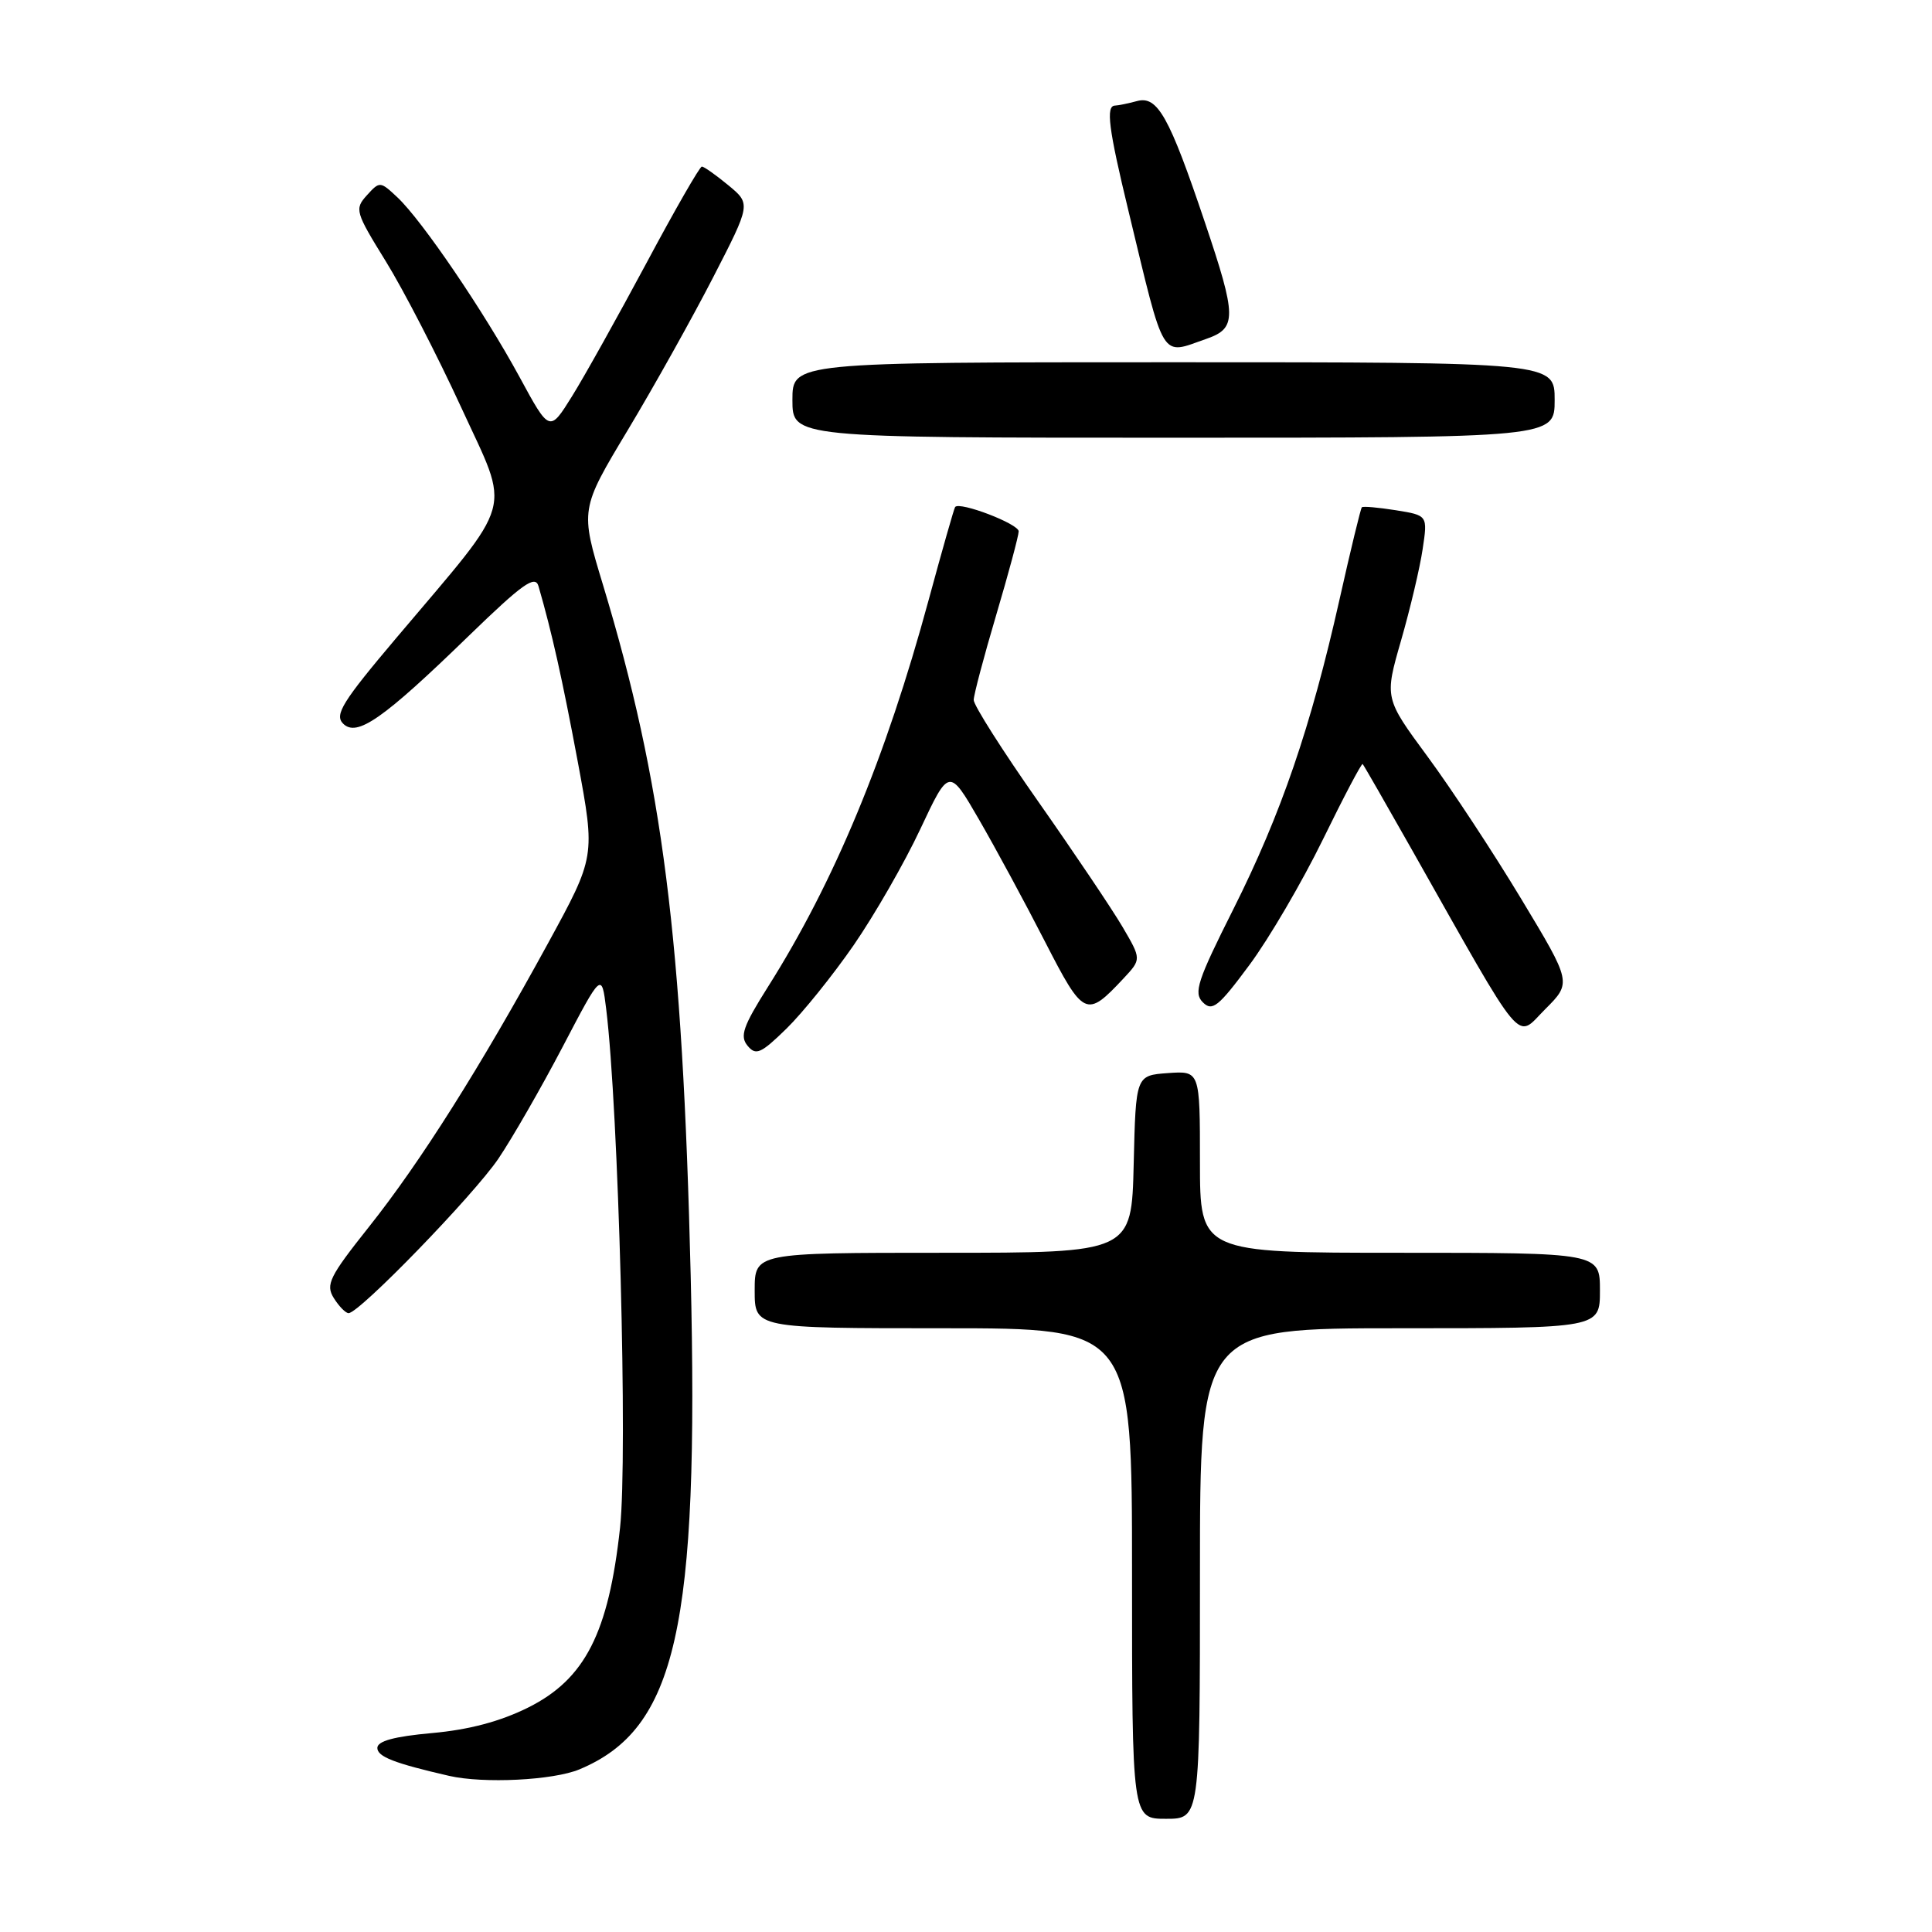 <?xml version="1.0" encoding="UTF-8" standalone="no"?>
<!DOCTYPE svg PUBLIC "-//W3C//DTD SVG 1.1//EN" "http://www.w3.org/Graphics/SVG/1.1/DTD/svg11.dtd" >
<svg xmlns="http://www.w3.org/2000/svg" xmlns:xlink="http://www.w3.org/1999/xlink" version="1.1" viewBox="0 0 256 256">
 <g >
 <path fill="currentColor"
d=" M 159.00 208.50 C 159.00 176.00 159.00 176.00 185.50 176.00 C 212.00 176.00 212.00 176.00 212.00 171.00 C 212.00 166.00 212.00 166.00 185.50 166.00 C 159.00 166.00 159.00 166.00 159.00 153.94 C 159.00 141.89 159.00 141.89 154.75 142.19 C 150.50 142.50 150.50 142.50 150.22 154.25 C 149.94 166.00 149.94 166.00 124.97 166.00 C 100.00 166.00 100.00 166.00 100.00 171.00 C 100.00 176.00 100.00 176.00 125.00 176.00 C 150.00 176.00 150.00 176.00 150.00 208.50 C 150.00 241.00 150.00 241.00 154.50 241.00 C 159.00 241.00 159.00 241.00 159.00 208.50 Z  M 76.78 234.45 C 89.63 229.08 92.64 215.69 91.52 169.00 C 90.43 124.25 87.83 103.74 79.90 77.50 C 76.87 67.50 76.87 67.50 83.19 56.98 C 86.66 51.20 91.75 42.09 94.50 36.74 C 99.50 27.02 99.50 27.02 96.50 24.54 C 94.85 23.18 93.28 22.07 93.00 22.07 C 92.72 22.07 89.41 27.83 85.64 34.89 C 81.86 41.94 77.44 49.87 75.80 52.50 C 72.82 57.29 72.82 57.29 68.85 49.97 C 64.16 41.33 55.93 29.22 52.66 26.15 C 50.38 24.01 50.31 24.00 48.61 25.88 C 46.96 27.70 47.08 28.09 51.13 34.64 C 53.46 38.41 57.95 47.11 61.10 53.96 C 67.69 68.30 68.41 65.71 52.54 84.50 C 45.37 92.98 44.30 94.71 45.46 95.88 C 47.28 97.71 50.73 95.31 62.15 84.22 C 69.24 77.35 70.91 76.16 71.35 77.66 C 73.13 83.80 74.50 89.93 76.57 101.00 C 78.89 113.50 78.89 113.50 72.61 125.00 C 63.64 141.42 55.72 153.97 48.90 162.55 C 43.64 169.17 43.12 170.22 44.23 172.00 C 44.92 173.10 45.80 174.00 46.19 174.00 C 47.61 174.00 62.75 158.38 66.04 153.53 C 67.89 150.79 71.72 144.12 74.56 138.70 C 79.72 128.84 79.72 128.84 80.32 133.67 C 81.96 146.96 83.19 192.95 82.16 202.43 C 80.64 216.38 77.52 222.49 70.00 226.25 C 66.29 228.10 62.15 229.20 57.25 229.64 C 52.24 230.09 50.00 230.70 50.00 231.61 C 50.00 232.77 52.24 233.64 59.50 235.31 C 64.08 236.36 73.30 235.90 76.78 234.45 Z  M 113.11 125.25 C 115.87 121.25 119.85 114.33 121.94 109.87 C 125.76 101.74 125.76 101.74 129.74 108.62 C 131.93 112.41 135.85 119.66 138.45 124.74 C 143.60 134.77 143.93 134.93 148.88 129.64 C 151.25 127.10 151.25 127.10 148.73 122.80 C 147.34 120.44 142.33 112.99 137.60 106.25 C 132.87 99.52 129.01 93.44 129.02 92.75 C 129.03 92.06 130.37 87.00 132.00 81.50 C 133.63 76.00 134.97 71.01 134.98 70.41 C 135.00 69.42 127.15 66.42 126.56 67.18 C 126.42 67.36 124.84 72.90 123.05 79.50 C 117.38 100.40 110.54 116.87 101.76 130.76 C 98.46 135.99 98.00 137.30 99.06 138.57 C 100.16 139.90 100.82 139.61 104.21 136.30 C 106.35 134.21 110.35 129.24 113.11 125.25 Z  M 201.57 119.11 C 197.89 113.00 192.31 104.52 189.16 100.25 C 183.45 92.50 183.45 92.50 185.65 84.86 C 186.86 80.66 188.15 75.21 188.51 72.75 C 189.18 68.29 189.18 68.29 184.96 67.61 C 182.63 67.24 180.61 67.06 180.45 67.22 C 180.30 67.37 178.96 72.88 177.49 79.45 C 173.69 96.37 169.76 107.84 163.44 120.44 C 158.66 129.95 158.13 131.56 159.38 132.81 C 160.63 134.06 161.44 133.42 165.55 127.87 C 168.15 124.37 172.53 116.88 175.29 111.24 C 178.05 105.59 180.42 101.09 180.56 101.24 C 180.70 101.38 183.61 106.45 187.03 112.50 C 202.28 139.48 200.78 137.68 204.74 133.73 C 208.26 130.21 208.26 130.21 201.57 119.11 Z  M 206.00 53.00 C 206.00 48.00 206.00 48.00 155.50 48.00 C 105.00 48.00 105.00 48.00 105.00 53.00 C 105.00 58.00 105.00 58.00 155.50 58.00 C 206.00 58.00 206.00 58.00 206.00 53.00 Z  M 159.85 44.90 C 163.91 43.49 163.89 42.02 159.64 29.42 C 154.93 15.43 153.38 12.66 150.67 13.39 C 149.48 13.71 148.16 13.98 147.75 13.99 C 146.50 14.01 146.88 17.01 149.54 28.00 C 154.41 48.18 153.72 47.04 159.85 44.90 Z "/>
</g>
</svg>